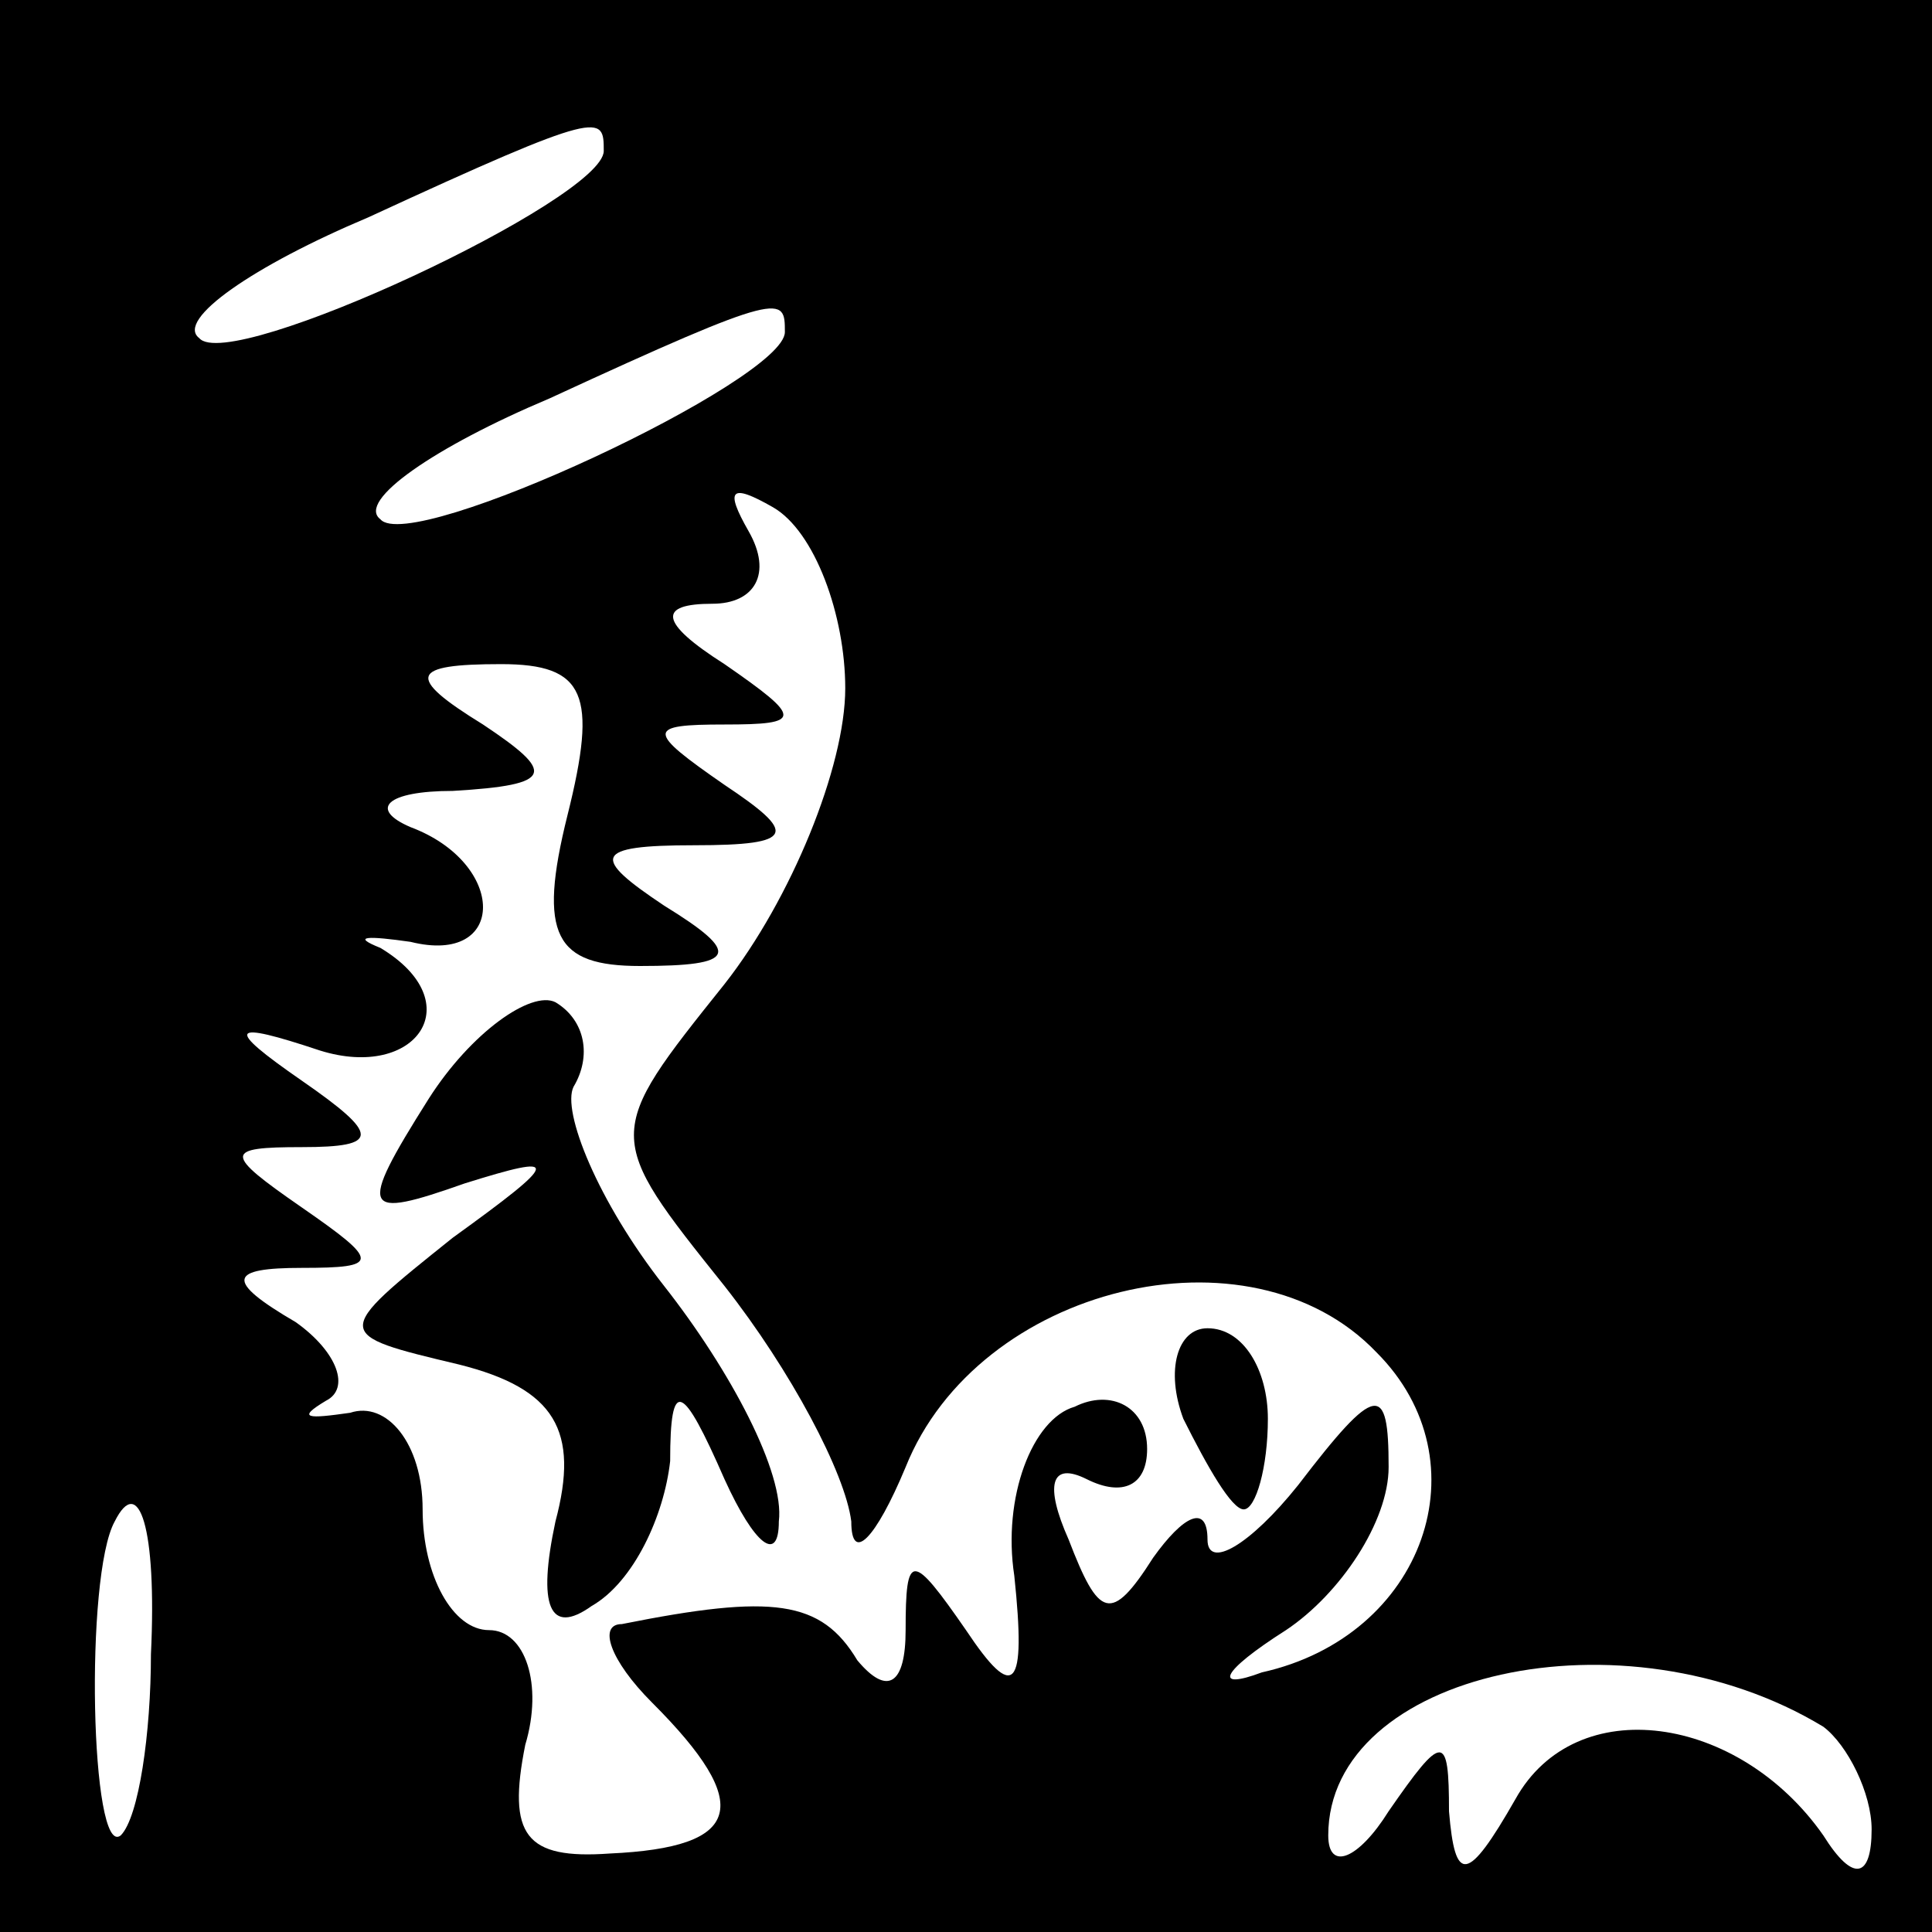 <?xml version="1.0" standalone="no"?>
<!DOCTYPE svg PUBLIC "-//W3C//DTD SVG 20010904//EN"
 "http://www.w3.org/TR/2001/REC-SVG-20010904/DTD/svg10.dtd">
<svg version="1.0" xmlns="http://www.w3.org/2000/svg"
 width="32pt" height="32pt" viewBox="0 0 32 32"
 preserveAspectRatio="xMidYMid meet">
<rect x="0" y="0" width="32" height="32" fill="#808080" stroke="none"/>
<g transform="translate(0,32) scale(0.1,-0.1)"
fill="#000000" stroke="none">
<path fill="#000000" stroke="none" d="M0 160 l0 -160 160 0 160 0 0 160 0
160 -160 0 -160 0 0 -160z"/>
<path fill="#ffffff" stroke="none" d="M100 295 c0 -8 -62 -37 -67 -31 -4 3 9
12 28 20 39 18 39 17 39 11z"/>
<path fill="#ffffff" stroke="none" d="M130 265 c0 -8 -62 -37 -67 -31 -4 3 9
12 28 20 39 18 39 17 39 11z"/>
<path fill="#ffffff" stroke="none" d="M140 206 c0 -13 -9 -35 -20 -49 -20
-25 -20 -25 0 -50 11 -14 20 -31 21 -39 0 -7 4 -3 9 9 12 30 57 41 78 19 18
-18 8 -47 -19 -53 -8 -3 -7 0 4 7 9 6 17 18 17 27 0 14 -2 14 -15 -3 -8 -10
-15 -14 -15 -9 0 6 -4 4 -9 -3 -7 -11 -9 -10 -14 3 -4 9 -3 13 3 10 6 -3 10
-1 10 5 0 7 -6 10 -12 7 -7 -2 -12 -15 -10 -28 2 -19 0 -21 -8 -9 -9 13 -10
13 -10 0 0 -9 -3 -11 -8 -5 -6 10 -14 11 -39 6 -4 0 -2 -6 5 -13 17 -17 15
-24 -7 -25 -14 -1 -17 3 -14 18 3 10 0 19 -6 19 -6 0 -11 9 -11 20 0 11 -6 18
-12 16 -7 -1 -9 -1 -4 2 4 2 2 8 -5 13 -12 7 -11 9 1 9 13 0 13 1 0 10 -13 9
-13 10 0 10 13 0 13 2 0 11 -13 9 -12 10 3 5 16 -5 25 8 10 17 -5 2 -2 2 5 1
16 -4 16 13 0 19 -7 3 -4 6 7 6 17 1 17 3 5 11 -13 8 -12 10 3 10 14 0 16 -5
11 -25 -5 -20 -2 -25 12 -25 16 0 17 2 4 10 -12 8 -12 10 5 10 17 0 17 2 5 10
-13 9 -13 10 0 10 13 0 13 1 0 10 -11 7 -11 10 -2 10 7 0 10 5 6 12 -4 7 -3 8
4 4 7 -4 12 -18 12 -30z"/>
<path fill="#ffffff" stroke="none" d="M25 46 c0 -13 -2 -27 -5 -30 -5 -4 -6
43 -1 52 4 8 7 -1 6 -22z"/>
<path fill="#ffffff" stroke="none" d="M302 34 c4 -3 8 -11 8 -17 0 -8 -3 -9
-8 -1 -14 20 -41 24 -51 6 -8 -14 -10 -14 -11 -2 0 13 -1 13 -10 0 -5 -8 -10
-10 -10 -4 0 27 49 38 82 18z"/>
<path fill="#000000" stroke="none" d="M71 138 c-12 -19 -11 -20 6 -14 16 5
16 4 -2 -9 -20 -16 -20 -16 1 -21 16 -4 20 -11 16 -26 -3 -14 -1 -19 6 -14 7
4 12 15 13 24 0 14 2 13 9 -3 5 -11 9 -14 9 -7 1 8 -8 25 -19 39 -11 14 -17
29 -15 33 3 5 2 11 -3 14 -4 2 -14 -5 -21 -16z"/>
<path fill="#000000" stroke="none" d="M196 85 c4 -8 8 -15 10 -15 2 0 4 7 4
15 0 8 -4 15 -10 15 -5 0 -7 -7 -4 -15z"/>
</g>
</svg>
